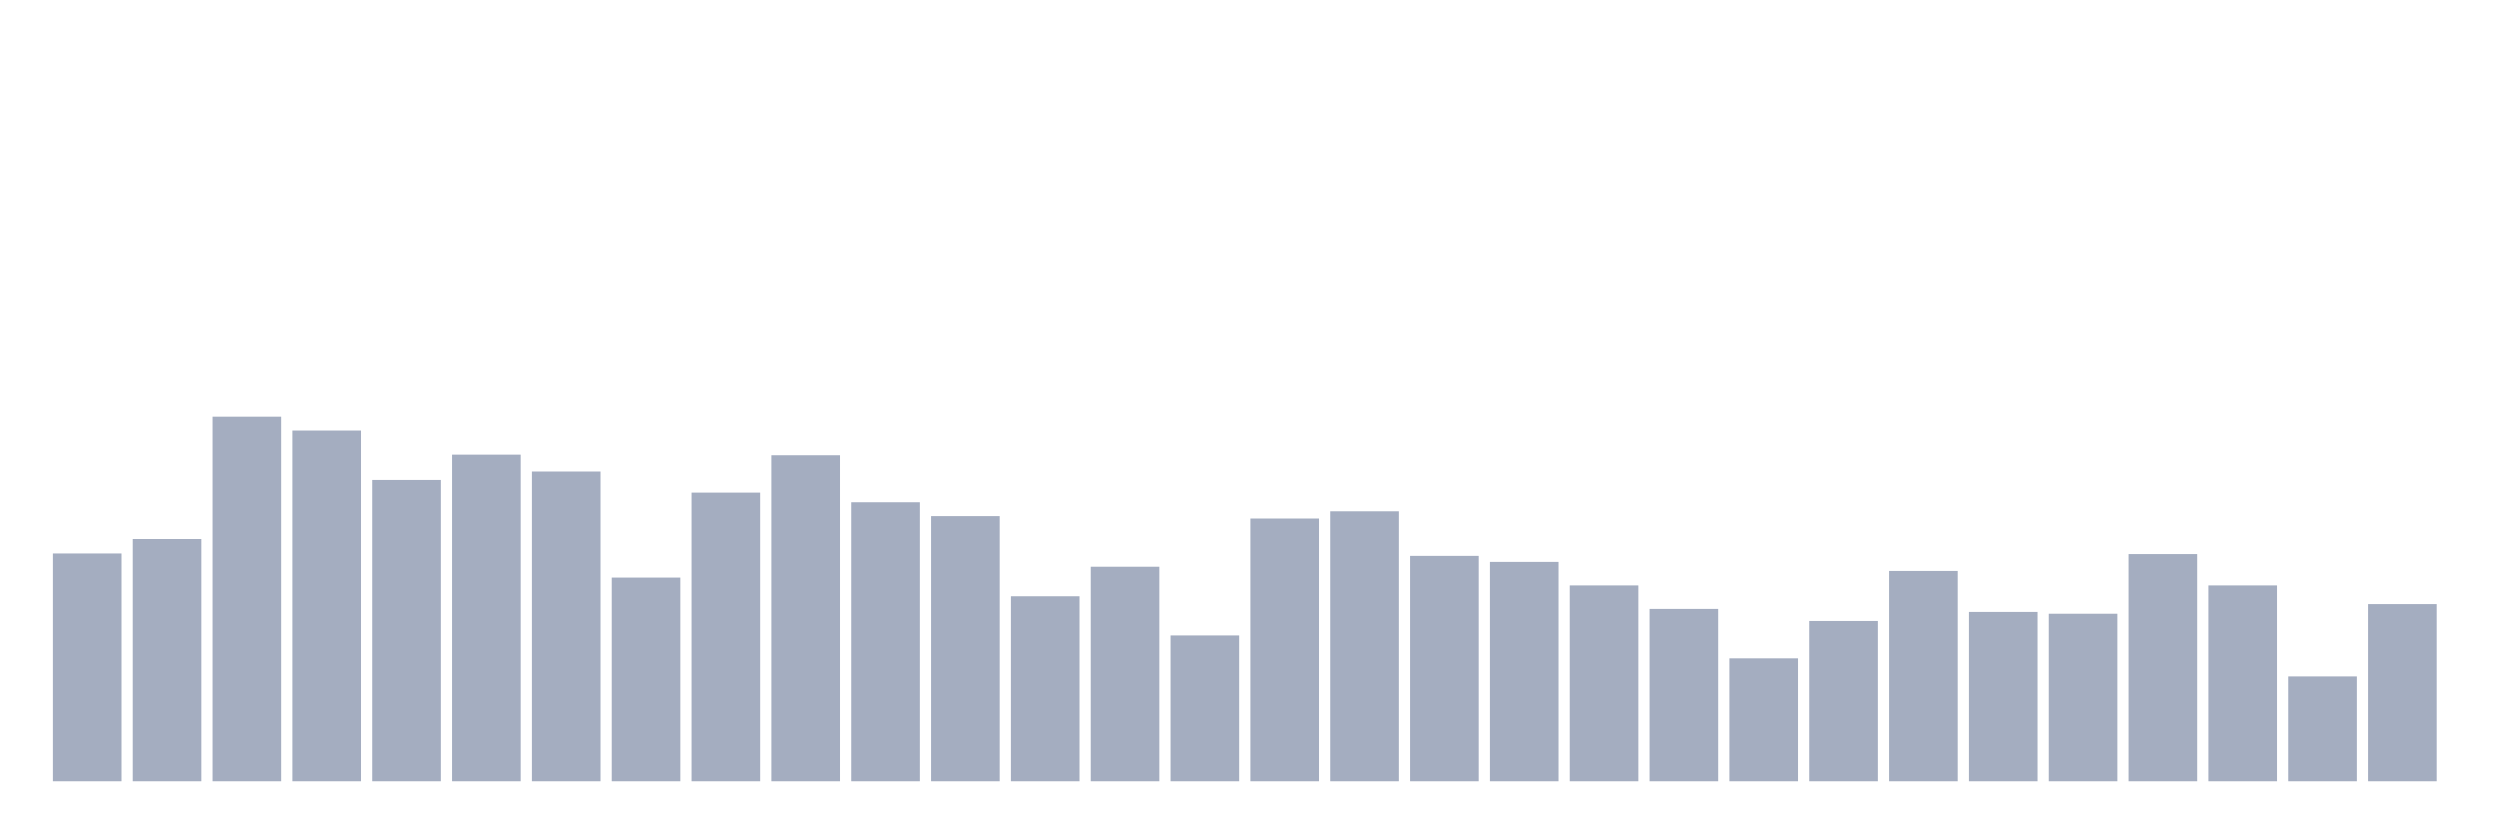 <svg xmlns="http://www.w3.org/2000/svg" viewBox="0 0 480 160"><g transform="translate(10,10)"><rect class="bar" x="0.153" width="13.175" y="96.264" height="43.736" fill="rgb(164,173,192)"></rect><rect class="bar" x="15.482" width="13.175" y="93.488" height="46.512" fill="rgb(164,173,192)"></rect><rect class="bar" x="30.81" width="13.175" y="70" height="70" fill="rgb(164,173,192)"></rect><rect class="bar" x="46.138" width="13.175" y="72.661" height="67.339" fill="rgb(164,173,192)"></rect><rect class="bar" x="61.466" width="13.175" y="82.149" height="57.851" fill="rgb(164,173,192)"></rect><rect class="bar" x="76.794" width="13.175" y="77.289" height="62.711" fill="rgb(164,173,192)"></rect><rect class="bar" x="92.123" width="13.175" y="80.529" height="59.471" fill="rgb(164,173,192)"></rect><rect class="bar" x="107.451" width="13.175" y="100.893" height="39.107" fill="rgb(164,173,192)"></rect><rect class="bar" x="122.779" width="13.175" y="84.579" height="55.421" fill="rgb(164,173,192)"></rect><rect class="bar" x="138.107" width="13.175" y="77.405" height="62.595" fill="rgb(164,173,192)"></rect><rect class="bar" x="153.436" width="13.175" y="86.43" height="53.57" fill="rgb(164,173,192)"></rect><rect class="bar" x="168.764" width="13.175" y="89.091" height="50.909" fill="rgb(164,173,192)"></rect><rect class="bar" x="184.092" width="13.175" y="104.479" height="35.521" fill="rgb(164,173,192)"></rect><rect class="bar" x="199.42" width="13.175" y="98.81" height="41.19" fill="rgb(164,173,192)"></rect><rect class="bar" x="214.748" width="13.175" y="112" height="28" fill="rgb(164,173,192)"></rect><rect class="bar" x="230.077" width="13.175" y="89.554" height="50.446" fill="rgb(164,173,192)"></rect><rect class="bar" x="245.405" width="13.175" y="88.165" height="51.835" fill="rgb(164,173,192)"></rect><rect class="bar" x="260.733" width="13.175" y="96.727" height="43.273" fill="rgb(164,173,192)"></rect><rect class="bar" x="276.061" width="13.175" y="97.884" height="42.116" fill="rgb(164,173,192)"></rect><rect class="bar" x="291.39" width="13.175" y="102.397" height="37.603" fill="rgb(164,173,192)"></rect><rect class="bar" x="306.718" width="13.175" y="106.909" height="33.091" fill="rgb(164,173,192)"></rect><rect class="bar" x="322.046" width="13.175" y="116.397" height="23.603" fill="rgb(164,173,192)"></rect><rect class="bar" x="337.374" width="13.175" y="109.223" height="30.777" fill="rgb(164,173,192)"></rect><rect class="bar" x="352.702" width="13.175" y="99.62" height="40.38" fill="rgb(164,173,192)"></rect><rect class="bar" x="368.031" width="13.175" y="107.488" height="32.512" fill="rgb(164,173,192)"></rect><rect class="bar" x="383.359" width="13.175" y="107.835" height="32.165" fill="rgb(164,173,192)"></rect><rect class="bar" x="398.687" width="13.175" y="96.38" height="43.62" fill="rgb(164,173,192)"></rect><rect class="bar" x="414.015" width="13.175" y="102.397" height="37.603" fill="rgb(164,173,192)"></rect><rect class="bar" x="429.344" width="13.175" y="119.868" height="20.132" fill="rgb(164,173,192)"></rect><rect class="bar" x="444.672" width="13.175" y="105.983" height="34.017" fill="rgb(164,173,192)"></rect></g></svg>